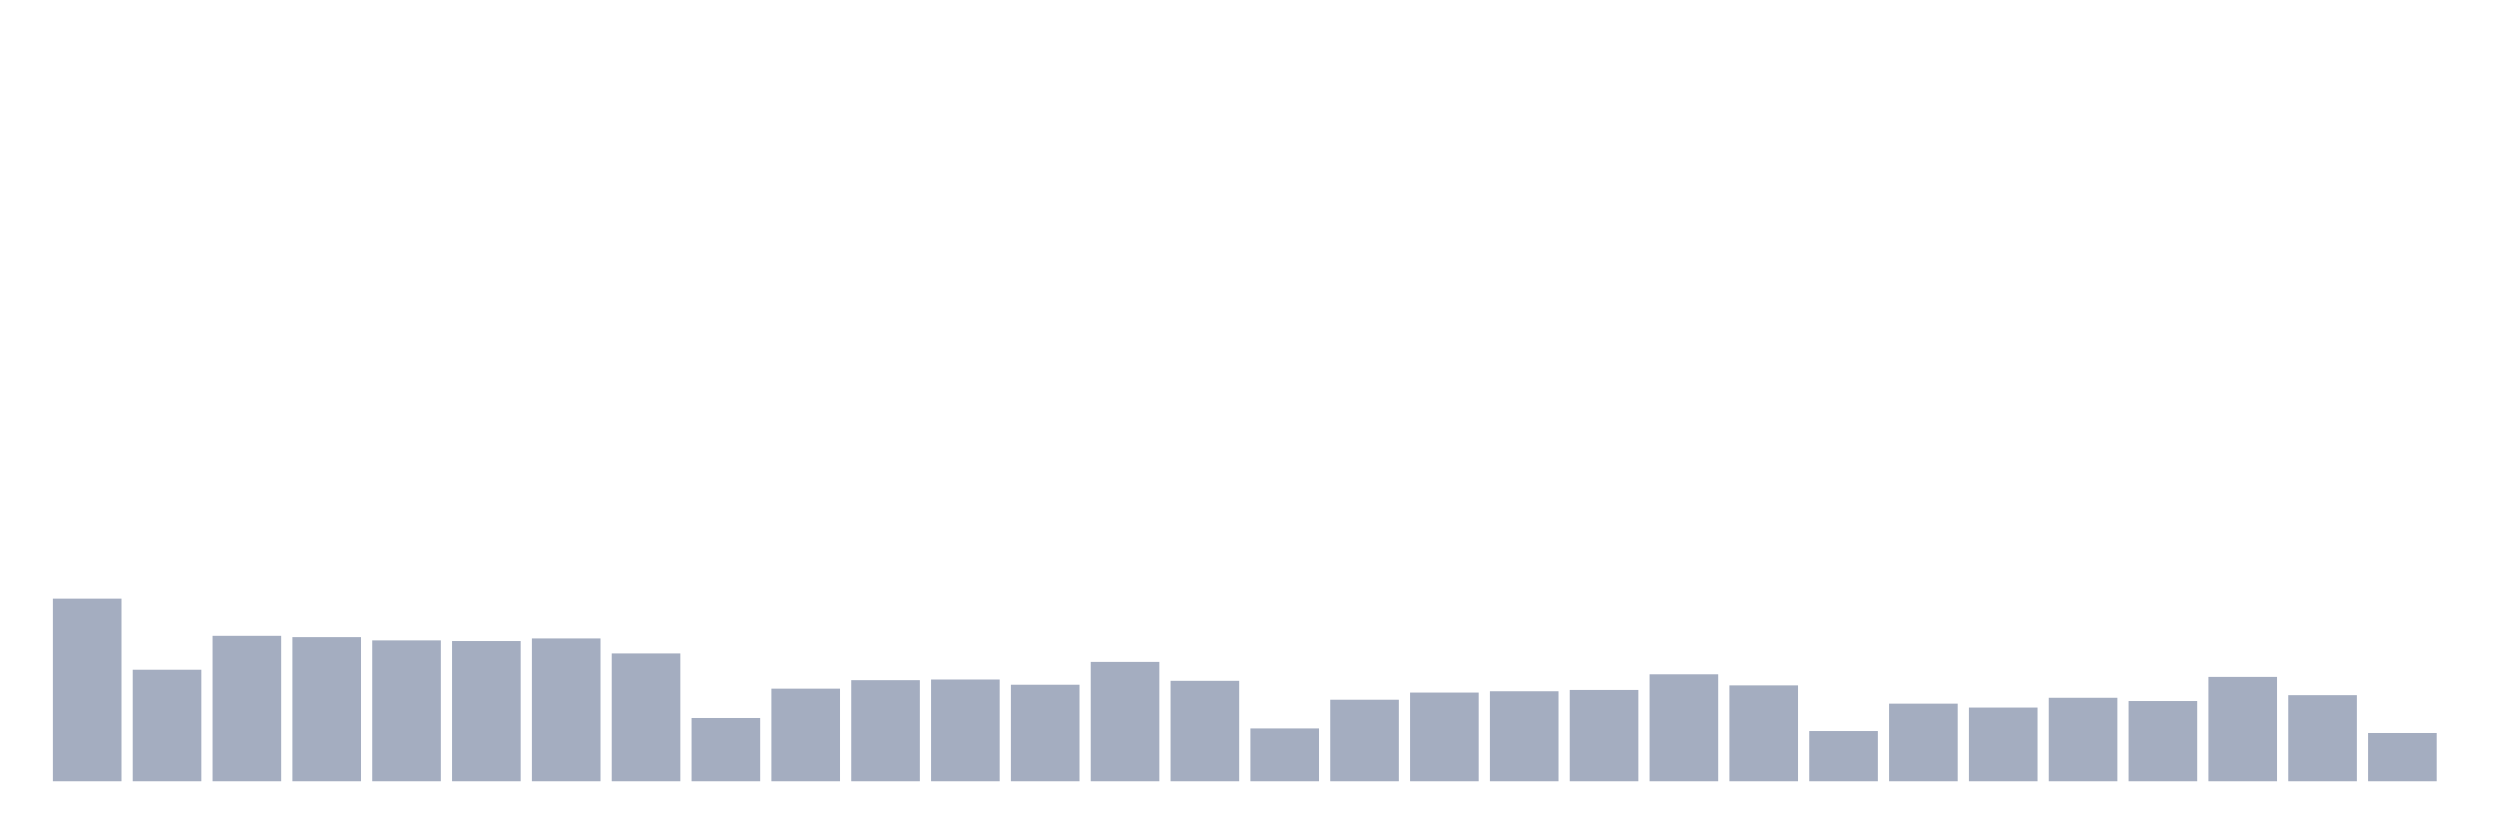 <svg xmlns="http://www.w3.org/2000/svg" viewBox="0 0 480 160"><g transform="translate(10,10)"><rect class="bar" x="0.153" width="13.175" y="104.937" height="35.063" fill="rgb(164,173,192)"></rect><rect class="bar" x="15.482" width="13.175" y="118.587" height="21.413" fill="rgb(164,173,192)"></rect><rect class="bar" x="30.81" width="13.175" y="112.075" height="27.925" fill="rgb(164,173,192)"></rect><rect class="bar" x="46.138" width="13.175" y="112.326" height="27.674" fill="rgb(164,173,192)"></rect><rect class="bar" x="61.466" width="13.175" y="112.952" height="27.048" fill="rgb(164,173,192)"></rect><rect class="bar" x="76.794" width="13.175" y="113.077" height="26.923" fill="rgb(164,173,192)"></rect><rect class="bar" x="92.123" width="13.175" y="112.576" height="27.424" fill="rgb(164,173,192)"></rect><rect class="bar" x="107.451" width="13.175" y="115.456" height="24.544" fill="rgb(164,173,192)"></rect><rect class="bar" x="122.779" width="13.175" y="127.853" height="12.147" fill="rgb(164,173,192)"></rect><rect class="bar" x="138.107" width="13.175" y="122.218" height="17.782" fill="rgb(164,173,192)"></rect><rect class="bar" x="153.436" width="13.175" y="120.59" height="19.41" fill="rgb(164,173,192)"></rect><rect class="bar" x="168.764" width="13.175" y="120.465" height="19.535" fill="rgb(164,173,192)"></rect><rect class="bar" x="184.092" width="13.175" y="121.467" height="18.533" fill="rgb(164,173,192)"></rect><rect class="bar" x="199.42" width="13.175" y="117.084" height="22.916" fill="rgb(164,173,192)"></rect><rect class="bar" x="214.748" width="13.175" y="120.716" height="19.284" fill="rgb(164,173,192)"></rect><rect class="bar" x="230.077" width="13.175" y="129.857" height="10.143" fill="rgb(164,173,192)"></rect><rect class="bar" x="245.405" width="13.175" y="124.347" height="15.653" fill="rgb(164,173,192)"></rect><rect class="bar" x="260.733" width="13.175" y="122.97" height="17.03" fill="rgb(164,173,192)"></rect><rect class="bar" x="276.061" width="13.175" y="122.719" height="17.281" fill="rgb(164,173,192)"></rect><rect class="bar" x="291.39" width="13.175" y="122.469" height="17.531" fill="rgb(164,173,192)"></rect><rect class="bar" x="306.718" width="13.175" y="119.463" height="20.537" fill="rgb(164,173,192)"></rect><rect class="bar" x="322.046" width="13.175" y="121.592" height="18.408" fill="rgb(164,173,192)"></rect><rect class="bar" x="337.374" width="13.175" y="130.358" height="9.642" fill="rgb(164,173,192)"></rect><rect class="bar" x="352.702" width="13.175" y="125.098" height="14.902" fill="rgb(164,173,192)"></rect><rect class="bar" x="368.031" width="13.175" y="125.85" height="14.15" fill="rgb(164,173,192)"></rect><rect class="bar" x="383.359" width="13.175" y="123.971" height="16.029" fill="rgb(164,173,192)"></rect><rect class="bar" x="398.687" width="13.175" y="124.597" height="15.403" fill="rgb(164,173,192)"></rect><rect class="bar" x="414.015" width="13.175" y="119.964" height="20.036" fill="rgb(164,173,192)"></rect><rect class="bar" x="429.344" width="13.175" y="123.47" height="16.53" fill="rgb(164,173,192)"></rect><rect class="bar" x="444.672" width="13.175" y="130.733" height="9.267" fill="rgb(164,173,192)"></rect></g></svg>
